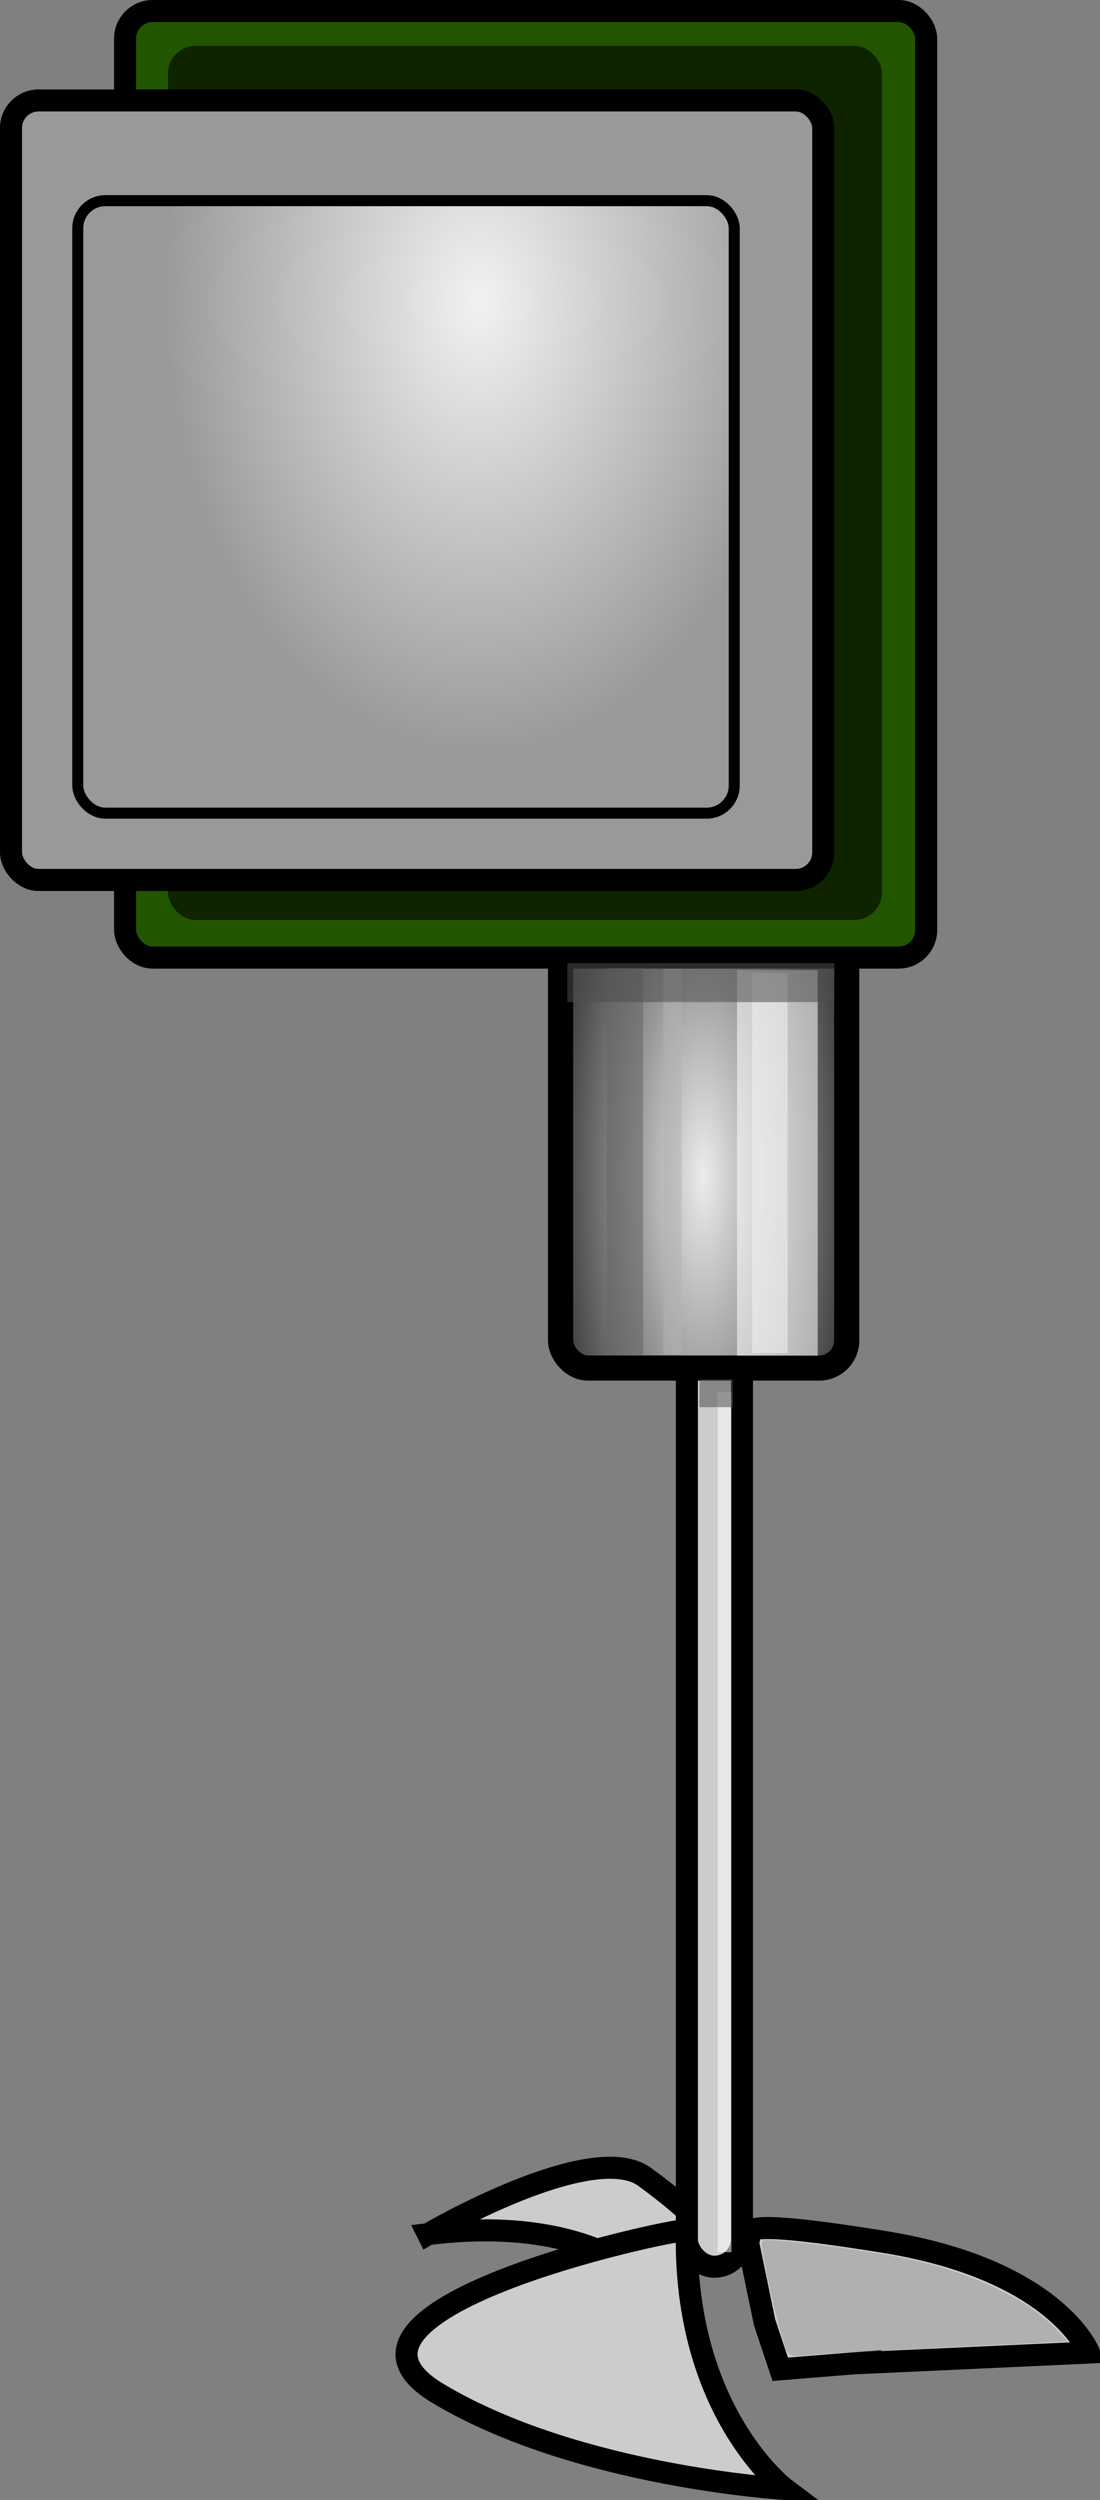 <svg xmlns="http://www.w3.org/2000/svg" width="199.734" height="453.552"><rect width="100%" height="100%" fill="#808080" stroke="none"/><style><![CDATA[.B{opacity:.544}.C{stroke:#000}.D{stroke-width:4}.E{stroke-linejoin:round}]]></style><defs><radialGradient id="A" cx="273.084" cy="442.275" fx="273.084" fy="442.275" r="28.264" gradientTransform="matrix(1,1.630305e-8,-1.242437e-7,3.113,1.678,-927.126)" gradientUnits="userSpaceOnUse"><stop offset="0" stop-color="#ececec"/><stop offset="1" stop-color="#333"/></radialGradient><radialGradient id="B" cx="183.848" cy="294.144" fx="183.848" fy="294.144" r="61.599" gradientTransform="matrix(1.1410901e-7,1.345,-0.934,6.3580818e-8,508.698,43.547)" gradientUnits="userSpaceOnUse"><stop offset="0" stop-color="#f2f2f2"/><stop offset="1" stop-color="#999"/></radialGradient></defs><g transform="translate(-146.995 -236.179)"><g fill="#ccc" class="C D"><path d="M224.708 641.5s29.8-17.425 39.396-10.354 9.596 8.586 9.596 8.586l-9.85 9.596s-11.112-11.364-39.143-7.83z"/><rect rx="5" y="297.413" x="271.716" height="350" width="10" class="E"/><path d="M301.883 664.954l42.846-1.97s-5.852-15.015-37.166-20.066-23.266-1.122-24.78-.112l3.03 14.647 2.857 8.57 13.214-1.07zm-30.17-24.194c-3.894 0-70.485 14.527-45.175 29.655s63.02 17.317 63.02 17.317-18.56-13.926-17.844-46.97z"/></g><g class="E C"><rect rx="5" y="385.944" x="248.78" height="98.43" width="51.963" fill="url(#A)" stroke-width="4.565"/><rect rx="5" y="238.179" x="169.706" height="171.726" width="145.462" fill="#250" class="D"/></g><rect rx="5" y="244.505" x="177.5" height="158.571" width="129.643" opacity=".588"/><g class="C E"><rect rx="5" y="254.403" x="148.995" height="141.421" width="147.482" fill="#999" class="D"/><rect rx="5" y="272.585" x="161.117" height="111.117" width="119.198" fill="url(#B)" stroke-width="2"/></g><rect rx="5" y="394.753" x="266.175" height="77.782" width="7.576" opacity="0" fill="#8d5555" stroke="#fff" class="D E"/><path d="M257.2 411.8h6.566v70.206H257.2z" fill="#666" class="B"/><path d="M267.438 411.925h3.283v69.953h-3.283z" fill="#b3b3b3" class="B"/><path d="M280.822 412.178h14.647v69.953h-14.647z" fill="#fff" class="B"/><path d="M283.57 412.72H290v68.93h-6.43z" fill="#f2f2f2" class="B"/><path d="M277.287 488.697h2.525v156.07h-2.525z" fill="#fff" class="B"/><path d="M288.943 659.96c-.637-2.013-1.778-6.685-2.536-10.38-1.193-5.816-1.305-6.75-.834-6.93 1.27-.487 18.1 1.646 26.148 3.315 11.576 2.398 21.943 7.317 27.175 12.892l1.957 2.086-1.25.087c-.687.048-10.01.495-20.714.994l-23.036 1.24c-6.273.584-5.575.917-6.9-3.303z" fill="#999" class="B"/><path d="M250.013 410.915H298.5v7.07h-48.487zm23.99 75.51h6.06v5.05h-6.06z" class="B" fill="#4d4d4d"/></g></svg>